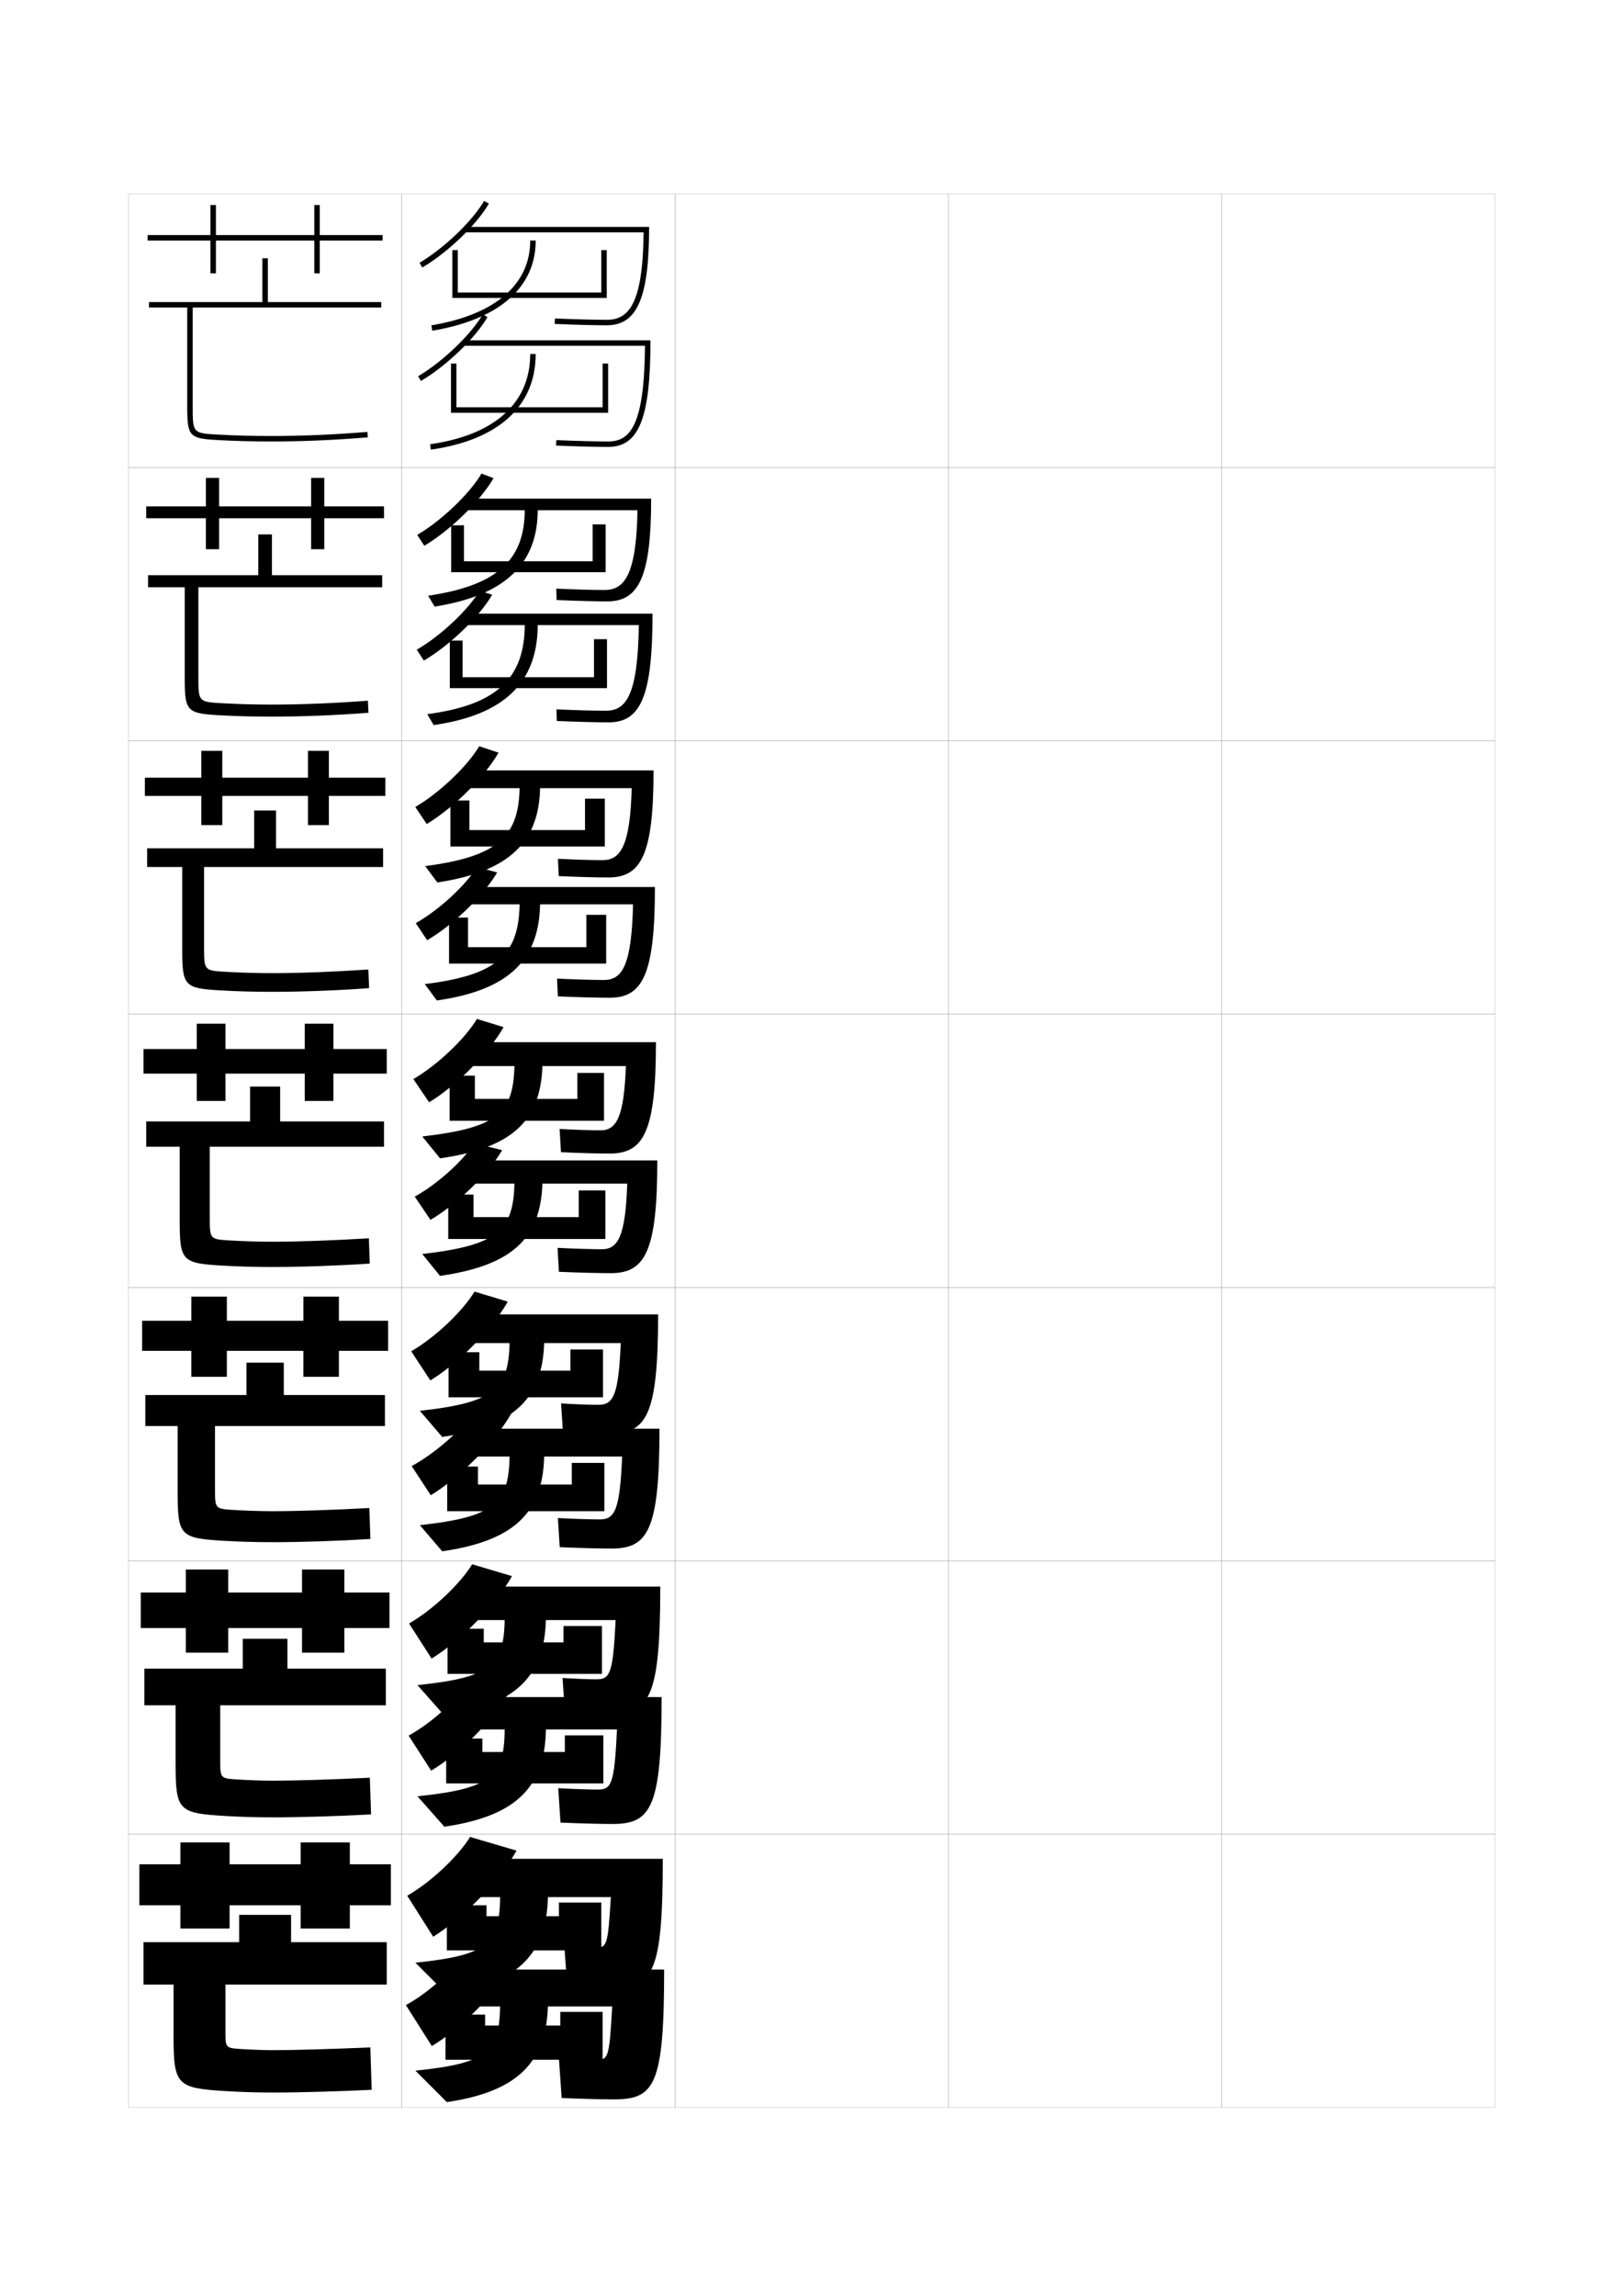 <?xml version="1.0" encoding="utf-8"?>
<!-- Generator: Adobe Illustrator 15.0.2, SVG Export Plug-In . SVG Version: 6.00 Build 0)  -->
<!DOCTYPE svg PUBLIC "-//W3C//DTD SVG 1.1//EN" "http://www.w3.org/Graphics/SVG/1.1/DTD/svg11.dtd">
<svg version="1.1" id="glyphs" xmlns="http://www.w3.org/2000/svg" xmlns:xlink="http://www.w3.org/1999/xlink" x="0px" y="0px"
	 width="592px" height="840px" viewBox="0 0 592 840" enable-background="new 0 0 592 840" xml:space="preserve">
<g>
	<rect x="47" y="71" fill="none" stroke="#999999" stroke-width="0.1" width="100" height="100"/>
	<rect x="47" y="171" fill="none" stroke="#999999" stroke-width="0.1" width="100" height="100"/>
	<rect x="47" y="271" fill="none" stroke="#999999" stroke-width="0.1" width="100" height="100"/>
	<rect x="47" y="371" fill="none" stroke="#999999" stroke-width="0.1" width="100" height="100"/>
	<rect x="47" y="471" fill="none" stroke="#999999" stroke-width="0.1" width="100" height="100"/>
	<rect x="47" y="571" fill="none" stroke="#999999" stroke-width="0.1" width="100" height="100"/>
	<rect x="47" y="671" fill="none" stroke="#999999" stroke-width="0.1" width="100" height="100"/>
	<rect x="147" y="71" fill="none" stroke="#999999" stroke-width="0.1" width="100" height="100"/>
	<rect x="147" y="171" fill="none" stroke="#999999" stroke-width="0.1" width="100" height="100"/>
	<rect x="147" y="271" fill="none" stroke="#999999" stroke-width="0.1" width="100" height="100"/>
	<rect x="147" y="371" fill="none" stroke="#999999" stroke-width="0.1" width="100" height="100"/>
	<rect x="147" y="471" fill="none" stroke="#999999" stroke-width="0.1" width="100" height="100"/>
	<rect x="147" y="571" fill="none" stroke="#999999" stroke-width="0.1" width="100" height="100"/>
	<rect x="147" y="671" fill="none" stroke="#999999" stroke-width="0.1" width="100" height="100"/>
	<rect x="247" y="71" fill="none" stroke="#999999" stroke-width="0.1" width="100" height="100"/>
	<rect x="247" y="171" fill="none" stroke="#999999" stroke-width="0.1" width="100" height="100"/>
	<rect x="247" y="271" fill="none" stroke="#999999" stroke-width="0.1" width="100" height="100"/>
	<rect x="247" y="371" fill="none" stroke="#999999" stroke-width="0.1" width="100" height="100"/>
	<rect x="247" y="471" fill="none" stroke="#999999" stroke-width="0.1" width="100" height="100"/>
	<rect x="247" y="571" fill="none" stroke="#999999" stroke-width="0.1" width="100" height="100"/>
	<rect x="247" y="671" fill="none" stroke="#999999" stroke-width="0.1" width="100" height="100"/>
	<rect x="347" y="71" fill="none" stroke="#999999" stroke-width="0.1" width="100" height="100"/>
	<rect x="347" y="171" fill="none" stroke="#999999" stroke-width="0.1" width="100" height="100"/>
	<rect x="347" y="271" fill="none" stroke="#999999" stroke-width="0.1" width="100" height="100"/>
	<rect x="347" y="371" fill="none" stroke="#999999" stroke-width="0.1" width="100" height="100"/>
	<rect x="347" y="471" fill="none" stroke="#999999" stroke-width="0.1" width="100" height="100"/>
	<rect x="347" y="571" fill="none" stroke="#999999" stroke-width="0.1" width="100" height="100"/>
	<rect x="347" y="671" fill="none" stroke="#999999" stroke-width="0.1" width="100" height="100"/>
	<rect x="447" y="71" fill="none" stroke="#999999" stroke-width="0.1" width="100" height="100"/>
	<rect x="447" y="171" fill="none" stroke="#999999" stroke-width="0.1" width="100" height="100"/>
	<rect x="447" y="271" fill="none" stroke="#999999" stroke-width="0.1" width="100" height="100"/>
	<rect x="447" y="371" fill="none" stroke="#999999" stroke-width="0.1" width="100" height="100"/>
	<rect x="447" y="471" fill="none" stroke="#999999" stroke-width="0.1" width="100" height="100"/>
	<rect x="447" y="571" fill="none" stroke="#999999" stroke-width="0.1" width="100" height="100"/>
	<rect x="447" y="671" fill="none" stroke="#999999" stroke-width="0.1" width="100" height="100"/>
</g>
<g>
	<path d="M154.509,97.861l-1.018-1.723c8.938-5.281,19.324-15.228,23.645-22.643
		l1.729,1.008C174.322,82.298,163.852,92.34,154.509,97.861z"/>
	<path d="M170,83v2h65.488C235.234,111.482,229.906,117,222,117
		c-4.611,0-11.698-0.187-18.957-0.499l-0.086,1.998C210.243,118.812,217.361,119,222,119
		c11.154,0,15.5-10.094,15.5-36H170z"/>
	<polygon points="222,109 165.5,109 165.5,91.5 167.5,91.5 167.5,107 220,107 220,91.5 222,91.5 	"/>
	<path d="M158.165,120.986l-0.33-1.973C181.156,115.115,194,104.102,194,88h2
		C196,105.193,182.563,116.908,158.165,120.986z"/>
	<path d="M154.009,139.361l-1.018-1.723c8.938-5.281,19.324-15.228,23.645-22.643
		l1.729,1.008C173.822,123.798,163.352,133.84,154.009,139.361z"/>
	<path d="M169.5,124.5v2h66.489c-0.224,29.069-5.339,35-13.489,35
		c-4.611,0-11.698-0.187-18.957-0.499l-0.086,1.998
		C210.743,163.312,217.861,163.5,222.5,163.5c11.299,0,15.5-10.57,15.5-39H169.5z"/>
	<polygon points="222.5,151 165,151 165,133 167,133 167,149 220.5,149 220.5,133 222.5,133 	"/>
	<path d="M157.641,164.49l-0.281-1.98C180.987,159.161,194,147.438,194,129.5h2
		C196,148.559,182.377,160.984,157.641,164.49z"/>
</g>
<g>
	<g>
		<path d="M152.661,195.676c8.912-5.241,19.184-15.07,23.513-22.429l4.402,1.672
			c-4.809,8.316-15.635,18.948-25.32,24.738L152.661,195.676z"/>
		<path d="M170,182.417v4.25h63.242c-0.397,23.773-4.824,29.167-12.075,29.167
			c-4.206,0-10.892-0.185-17.638-0.5l0.109,4.166C210.869,219.819,217.782,220,222.25,220
			c11.586,0,16-9.28,16-37.583H170z"/>
		<polygon points="221.583,209.333 165.083,209.333 165.083,192.167 169.75,192.167 
			169.75,205.333 216.833,205.333 216.833,191.833 221.583,191.833 		"/>
		<path d="M192,186.417h4.75c0,20.137-12.289,31.446-37.723,35.491l-2.387-3.981
			C181.698,214.22,192,205.051,192,186.417z"/>
		<path d="M152.494,237.676c8.722-5.045,18.777-14.51,23.013-21.595l4.569,1.505
			c-4.743,8.089-15.428,18.435-24.987,24.071L152.494,237.676z"/>
		<path d="M169.5,224.5v4.166h64.243c-0.371,25.755-4.663,31.334-12.077,31.334
			c-4.289,0-11.15-0.186-18.054-0.5l0.109,4.249
			c7.406,0.32,14.47,0.501,19.029,0.501c11.715,0,16-9.693,16-39.75H169.5z"/>
		<polygon points="222.083,251.75 164.583,251.75 164.583,234.333 169.25,234.333 169.25,247.75 
			217.333,247.75 217.333,233.833 222.083,233.833 		"/>
		<path d="M192,228.417h4.75c0,21.379-12.413,33.164-38.073,36.827l-2.354-3.987
			C181.585,257.917,192,248.276,192,228.417z"/>
	</g>
	<g>
		<path d="M151.955,295.213c8.886-5.2,19.043-14.912,23.382-22.214l7.076,2.336
			c-5.075,8.837-16.257,20.061-26.285,26.119L151.955,295.213z"/>
		<path d="M170.125,281.833v6.5h60.996c-0.54,21.064-4.066,26.333-10.663,26.333
			c-3.8,0-10.085-0.184-16.319-0.5L204.444,320.5c7.175,0.326,13.883,0.5,18.181,0.5
			c12.017,0,16.5-8.467,16.5-39.167H170.125z"/>
		<polygon points="221.292,309.667 164.792,309.667 164.792,292.833 171.75,292.833 
			171.75,303.667 214.042,303.667 214.042,292.167 221.292,292.167 		"/>
		<path d="M190.125,287.083h7.5c0,20.83-11.142,31.734-37.611,35.746l-4.443-5.991
			C182.365,313.324,190.125,306.002,190.125,287.083z"/>
		<path d="M152.122,337.713c8.504-4.809,18.23-13.794,22.381-20.547l7.41,2.002
			c-4.945,8.384-15.844,19.035-25.618,24.786L152.122,337.713z"/>
		<path d="M169.625,324.5v6.333h61.997C231.104,353.273,227.635,358.5,220.958,358.5
			c-3.965,0-10.603-0.184-17.152-0.5L204.11,364.5c7.526,0.327,14.535,0.5,19.015,0.5
			c12.131,0,16.5-8.815,16.5-40.5H169.625z"/>
		<polygon points="221.792,352.5 164.292,352.5 164.292,335.667 171.25,335.667 171.25,346.5 
			214.542,346.5 214.542,334.667 221.792,334.667 		"/>
		<path d="M190.125,329.583h7.5c0,21.451-11.204,32.594-37.786,36.414l-4.427-5.994
			C182.308,356.673,190.125,349.114,190.125,329.583z"/>
	</g>
	<g>
		<path d="M151.25,394.75c8.859-5.159,18.902-14.754,23.25-22l9.75,3
			c-5.342,9.359-16.879,21.174-27.25,27.5L151.25,394.75z"/>
		<path d="M170.25,381.25V390H229c-0.684,18.354-3.309,23.5-9.25,23.5c-3.395,0-9.279-0.183-15-0.5l0.5,8.5
			c7.119,0.333,13.623,0.5,17.75,0.5c12.448,0,17-7.653,17-40.75H170.25z"/>
		<polygon points="221,410 164.5,410 164.5,393.5 173.75,393.5 173.75,402 211.25,402 211.25,392.5 221,392.5 		"/>
		<path d="M188.25,387.75h10.25c0,21.522-9.994,32.022-37.5,36l-6.5-8
			C183.031,412.429,188.25,406.952,188.25,387.75z"/>
		<path d="M151.75,437.75c8.287-4.573,17.683-13.077,21.75-19.5l10.25,2.5
			c-5.146,8.679-16.26,19.634-26.25,25.5L151.75,437.75z"/>
		<path d="M169.75,424.5v8.5h59.75c-0.665,19.125-3.31,24-9.25,24c-3.643,0-10.055-0.183-16.25-0.5l0.5,8.75
			c7.646,0.334,14.6,0.5,19,0.5c12.547,0,17-7.938,17-41.25H169.75z"/>
		<polygon points="221.5,453.25 164,453.25 164,437 173.25,437 173.25,445.25 211.75,445.25 211.75,435.5 221.5,435.5 		"/>
		<path d="M188.25,430.75h10.25c0,21.522-9.994,32.022-37.5,36l-6.5-8
			C183.031,455.429,188.25,449.952,188.25,430.75z"/>
	</g>
</g>
<g>
	<path d="M150.458,494.333C159.292,489.215,169.269,479.69,173.625,472.5l12.167,3.666
		C180.183,486.048,168.172,498.405,157.458,505L150.458,494.333z"/>
	<path d="M223.292,524.416c-3.957,0-10.269-0.168-17.333-0.5l-0.666-10.5
		c5.208,0.312,10.677,0.501,13.666,0.501c5.488,0,7.343-3.526,8.167-22.583h-56.833
		v-10.501h70.5C240.792,517.691,236.58,524.416,223.292,524.416z"/>
	<polygon points="220.625,511.166 164.125,511.166 164.125,494.666 175.375,494.666 175.375,501.416 
		208.708,501.416 208.708,493.667 220.625,493.667 	"/>
	<path d="M186.458,489.334H199.125c0,21.718-10.262,32.395-37.333,36.332L153.625,516.105
		C181.667,513.002,186.458,508.037,186.458,489.334z"/>
	<path d="M150.625,536.334c9.087-4.96,19.352-14.187,23.833-21.15L187.125,517
		c-5.84,10.279-18.344,23.138-29.5,30L150.625,536.334z"/>
	<path d="M223.792,566.5c-4.321,0-11.234-0.168-19-0.5L204.125,555.334
		c5.841,0.311,12.014,0.499,15.333,0.499c5.488,0,7.354-3.345,8.167-23h-57.833
		v-10.167h71.5C241.292,559.584,237.146,566.5,223.792,566.5z"/>
	<polygon points="221.125,552.833 163.625,552.833 163.625,536.5 174.875,536.5 174.875,543.084 
		209.208,543.084 209.208,535.166 221.125,535.166 	"/>
	<path d="M186.458,531.167H199.125c0,21.718-10.262,32.395-37.333,36.333L153.625,557.938
		C181.667,554.836,186.458,549.869,186.458,531.167z"/>
</g>
<g>
	<path d="M149.667,593.916c8.808-5.078,18.718-14.531,23.083-21.666l14.584,4.333
		c-5.876,10.403-18.361,23.304-29.417,30.167L149.667,593.916z"/>
	<path d="M223.583,626.833c-3.786,0-9.908-0.171-16.917-0.5l-0.833-12.5
		c4.695,0.306,9.749,0.501,12.333,0.501c5.035,0,6.118-1.906,7.083-21.667h-54.917
		v-12.251h71.25C241.583,621.035,237.712,626.833,223.583,626.833z"/>
	<polygon points="220.25,612.333 163.75,612.333 163.75,595.833 177,595.833 177,600.833 
		206.167,600.833 206.167,594.834 220.25,594.834 	"/>
	<path d="M184.667,590.917h15.083c0,21.914-10.529,32.767-37.166,36.666l-9.834-11.123
		C180.302,613.576,184.667,609.121,184.667,590.917z"/>
	<path d="M149.5,634.917c7.98-4.337,16.961-12.409,20.917-18.5L185.5,620.25
		c-5.542,9.482-17.318,21.243-27.75,27.5L149.5,634.917z"/>
	<path d="M224.083,667.25c-4.242,0-11.113-0.17-19-0.5l-0.834-12.583
		c5.487,0.305,11.42,0.499,14.417,0.499c5.035,0,6.124-1.814,7.083-22h-55.917
		v-11.833h72.25C242.083,661.356,238.245,667.25,224.083,667.25z"/>
	<polygon points="220.75,652.416 163.25,652.416 163.25,636 176.5,636 176.5,640.917 
		206.667,640.917 206.667,634.833 220.75,634.833 	"/>
	<path d="M184.667,631.584h15.083c0,21.914-10.529,32.767-37.166,36.666l-9.834-11.123
		C180.302,654.242,184.667,649.787,184.667,631.584z"/>
</g>
<g>
	<path d="M149,693.5l9.5,15c11.398-7.131,24.357-20.575,30.5-31.5l-17-5
		C167.626,679.078,157.781,688.462,149,693.5z"/>
	<path d="M224,727c-3.615,0-9.547-0.173-16.5-0.5l-1-14.5c4.183,0.299,8.821,0.5,11,0.5
		c4.582,0,4.894-0.285,6-18.5h-53v-14h72C242.5,722.129,238.969,727,224,727z"/>
	<polygon points="220,713.5 163.5,713.5 163.5,697 178,697 178,701 204.5,701 204.5,696 220,696 	"/>
	<path d="M183,692.5c0,18.549-3.937,22.7-31,25.5l11.5,11.5c26.203-3.86,37-14.89,37-37H183z"/>
	<path d="M148.5,733.5l9.5,15c10.651-6.452,22.76-18.615,28.5-28.5l-17.5-4.5
		C165.102,721.426,156.326,729.282,148.5,733.5z"/>
	<path d="M224.5,768c-4.163,0-10.992-0.173-19-0.5l-1-14.5c5.133,0.299,10.826,0.5,13.5,0.5
		c4.582,0,4.894-0.285,6-19.5h-54v-13.5h73C243,763.129,239.469,768,224.5,768z"/>
	<polygon points="220.5,753.5 163,753.5 163,737 177.5,737 177.5,741 205,741 205,736 220.5,736 	"/>
	<path d="M183,732c0,18.549-3.937,22.7-31,25.5l11.5,11.5c26.203-3.86,37-14.89,37-37H183z"/>
</g>
<g>
	<g>
		<polygon points="117,86 117,75 115,75 115,86 79,86 79,75 77,75 77,86 54,86 54,88 77,88 77,100 79,100 79,88 115,88 115,100 
			117,100 117,88 140,88 140,86 		"/>
		<path d="M98,94.5h-2v16H54.5v2h14v36c0,11.231,0.642,11.933,11.447,12.499
			C86.834,161.359,92.316,161.5,99.5,161.5c11.18,0,22.654-0.492,35.081-1.503
			l-0.162-1.994C122.047,159.011,110.625,159.5,99.5,159.5c-7.146,0-12.599-0.14-19.447-0.499
			C70.5,158.501,70.5,158.501,70.5,148.5v-36h69v-2H98V94.5z"/>
	</g>
	<g>
		<polygon points="53.5,185.25 53.5,189.583 75.333,189.583 75.333,200.917 80.166,200.917 
			80.166,189.583 113.833,189.583 113.833,200.917 118.667,200.917 118.667,189.583 
			140.5,189.583 140.5,185.25 118.667,185.25 118.667,174.833 113.833,174.833 
			113.833,185.25 80.166,185.25 80.166,174.833 75.333,174.833 75.333,185.25 		"/>
		<path d="M99.5,195.5h-5v14.917H54.167v4.417h13.417v33c0,12.437,0.714,13.17,12.873,13.833
			c6.625,0.354,12.171,0.501,19.127,0.501c10.954,0,23.036-0.486,35.234-1.419
			l-0.219-4.412c-12.684,0.939-24.481,1.414-35.016,1.414
			c-6.527,0-12.001-0.151-18.373-0.499c-8.549-0.461-8.627-0.544-8.627-9.584
			v-32.833h67.25v-4.417H99.5V195.5z"/>
	</g>
	<g>
		<polygon points="53,284.5 53,291.167 73.667,291.167 73.667,301.833 81.333,301.833 
			81.333,291.167 112.667,291.167 112.667,301.833 120.333,301.833 120.333,291.167 
			141,291.167 141,284.5 120.333,284.5 120.333,274.667 112.667,274.667 112.667,284.5 
			81.333,284.5 81.333,274.667 73.667,274.667 73.667,284.5 		"/>
		<path d="M101,296.5h-8v13.833H53.833v6.833h12.834v30c0,13.643,0.787,14.406,14.298,15.166
			c6.365,0.348,11.974,0.501,18.702,0.501c10.729,0,23.417-0.479,35.387-1.336
			l-0.275-6.829C121.784,355.54,109.61,356,99.667,356
			c-5.91,0-11.404-0.163-17.299-0.499c-7.546-0.421-7.702-0.587-7.702-8.668
			v-29.666h65.5v-6.833H101V296.5z"/>
	</g>
	<g>
		<polygon points="52.5,383.75 52.5,392.75 72,392.75 72,402.75 82.5,402.75 82.5,392.75 111.5,392.75 111.5,402.75 122,402.75 
			122,392.75 141.5,392.75 141.5,383.75 122,383.75 122,374.5 111.5,374.5 111.5,383.75 82.5,383.75 82.5,374.5 72,374.5 72,383.75 
					"/>
		<path d="M140.5,419.5v-9.25h-38V397.5h-11v12.75h-38v9.25h12.25v27c0,14.849,0.86,15.644,15.724,16.499
			C87.578,463.341,93.25,463.5,99.75,463.5c10.503,0,23.799-0.473,35.541-1.252l-0.332-9.246
			C121.652,453.805,109.103,454.25,99.75,454.25c-5.292,0-10.807-0.175-16.224-0.499
			C76.983,453.369,76.75,453.12,76.75,446v-26.5H140.5z"/>
	</g>
	<g>
		<polygon points="52,483.166 52,494.166 70,494.166 70,503.666 83,503.666 83,494.166 111,494.166 
			111,503.666 124,503.666 124,494.166 142,494.166 142,483.166 124,483.166 124,474.333 
			111,474.333 111,483.166 83,483.166 83,474.333 70,474.333 70,483.166 		"/>
		<path d="M140.833,521.666v-11.333h-37V498.5H90.167v11.833H53.166v11.333H65v24.167
			c0,16.044,0.934,16.891,16.982,17.833c5.843,0.335,11.578,0.5,17.851,0.5
			c10.277,0,24.18-0.466,35.694-1.168l-0.388-11.33
			c-13.619,0.734-26.544,1.165-35.306,1.165c-4.674,0-10.209-0.187-15.149-0.499
			c-5.706-0.352-6.018-0.664-6.018-6.834v-23.834H140.833z"/>
	</g>
	<g>
		<polygon points="51.5,582.583 51.5,595.583 68,595.583 68,604.583 83.5,604.583 83.5,595.583 
			110.5,595.583 110.5,604.583 126,604.583 126,595.583 142.5,595.583 142.5,582.583 126,582.583 
			126,574.166 110.5,574.166 110.5,582.583 83.5,582.583 83.5,574.166 68,574.166 68,582.583 		"/>
		<path d="M141.167,623.834v-13.417h-36V599.5H88.833v10.917H52.833v13.417H64.25v21.332
			c0,17.24,1.008,18.139,18.241,19.167c5.582,0.329,11.381,0.5,17.425,0.5
			c10.052,0,24.562-0.459,35.847-1.084l-0.444-13.415
			C121.389,651,108.088,651.417,99.917,651.417c-4.055,0-9.611-0.198-14.075-0.5
			c-4.87-0.322-5.259-0.696-5.259-5.917v-21.166H141.167z"/>
	</g>
	<g>
		<polygon points="143,682 128,682 128,674 110,674 110,682 84,682 84,674 66,674 66,682 51,682 51,697 66,697 66,705.5 84,705.5 
			84,697 110,697 110,705.5 128,705.5 128,697 143,697 		"/>
		<path d="M100,765.5c9.826,0,24.943-0.452,36-1l-0.5-15.5c-14.242,0.598-27.92,1-35.5,1
			c-3.438,0-9.014-0.21-13-0.5c-4.034-0.292-4.5-0.729-4.5-5V726h59v-15.5h-35v-10h-19v10h-35V726h11v18.5
			c0,18.435,1.082,19.385,19.5,20.5C88.321,765.322,94.184,765.5,100,765.5z"/>
	</g>
</g>
</svg>
